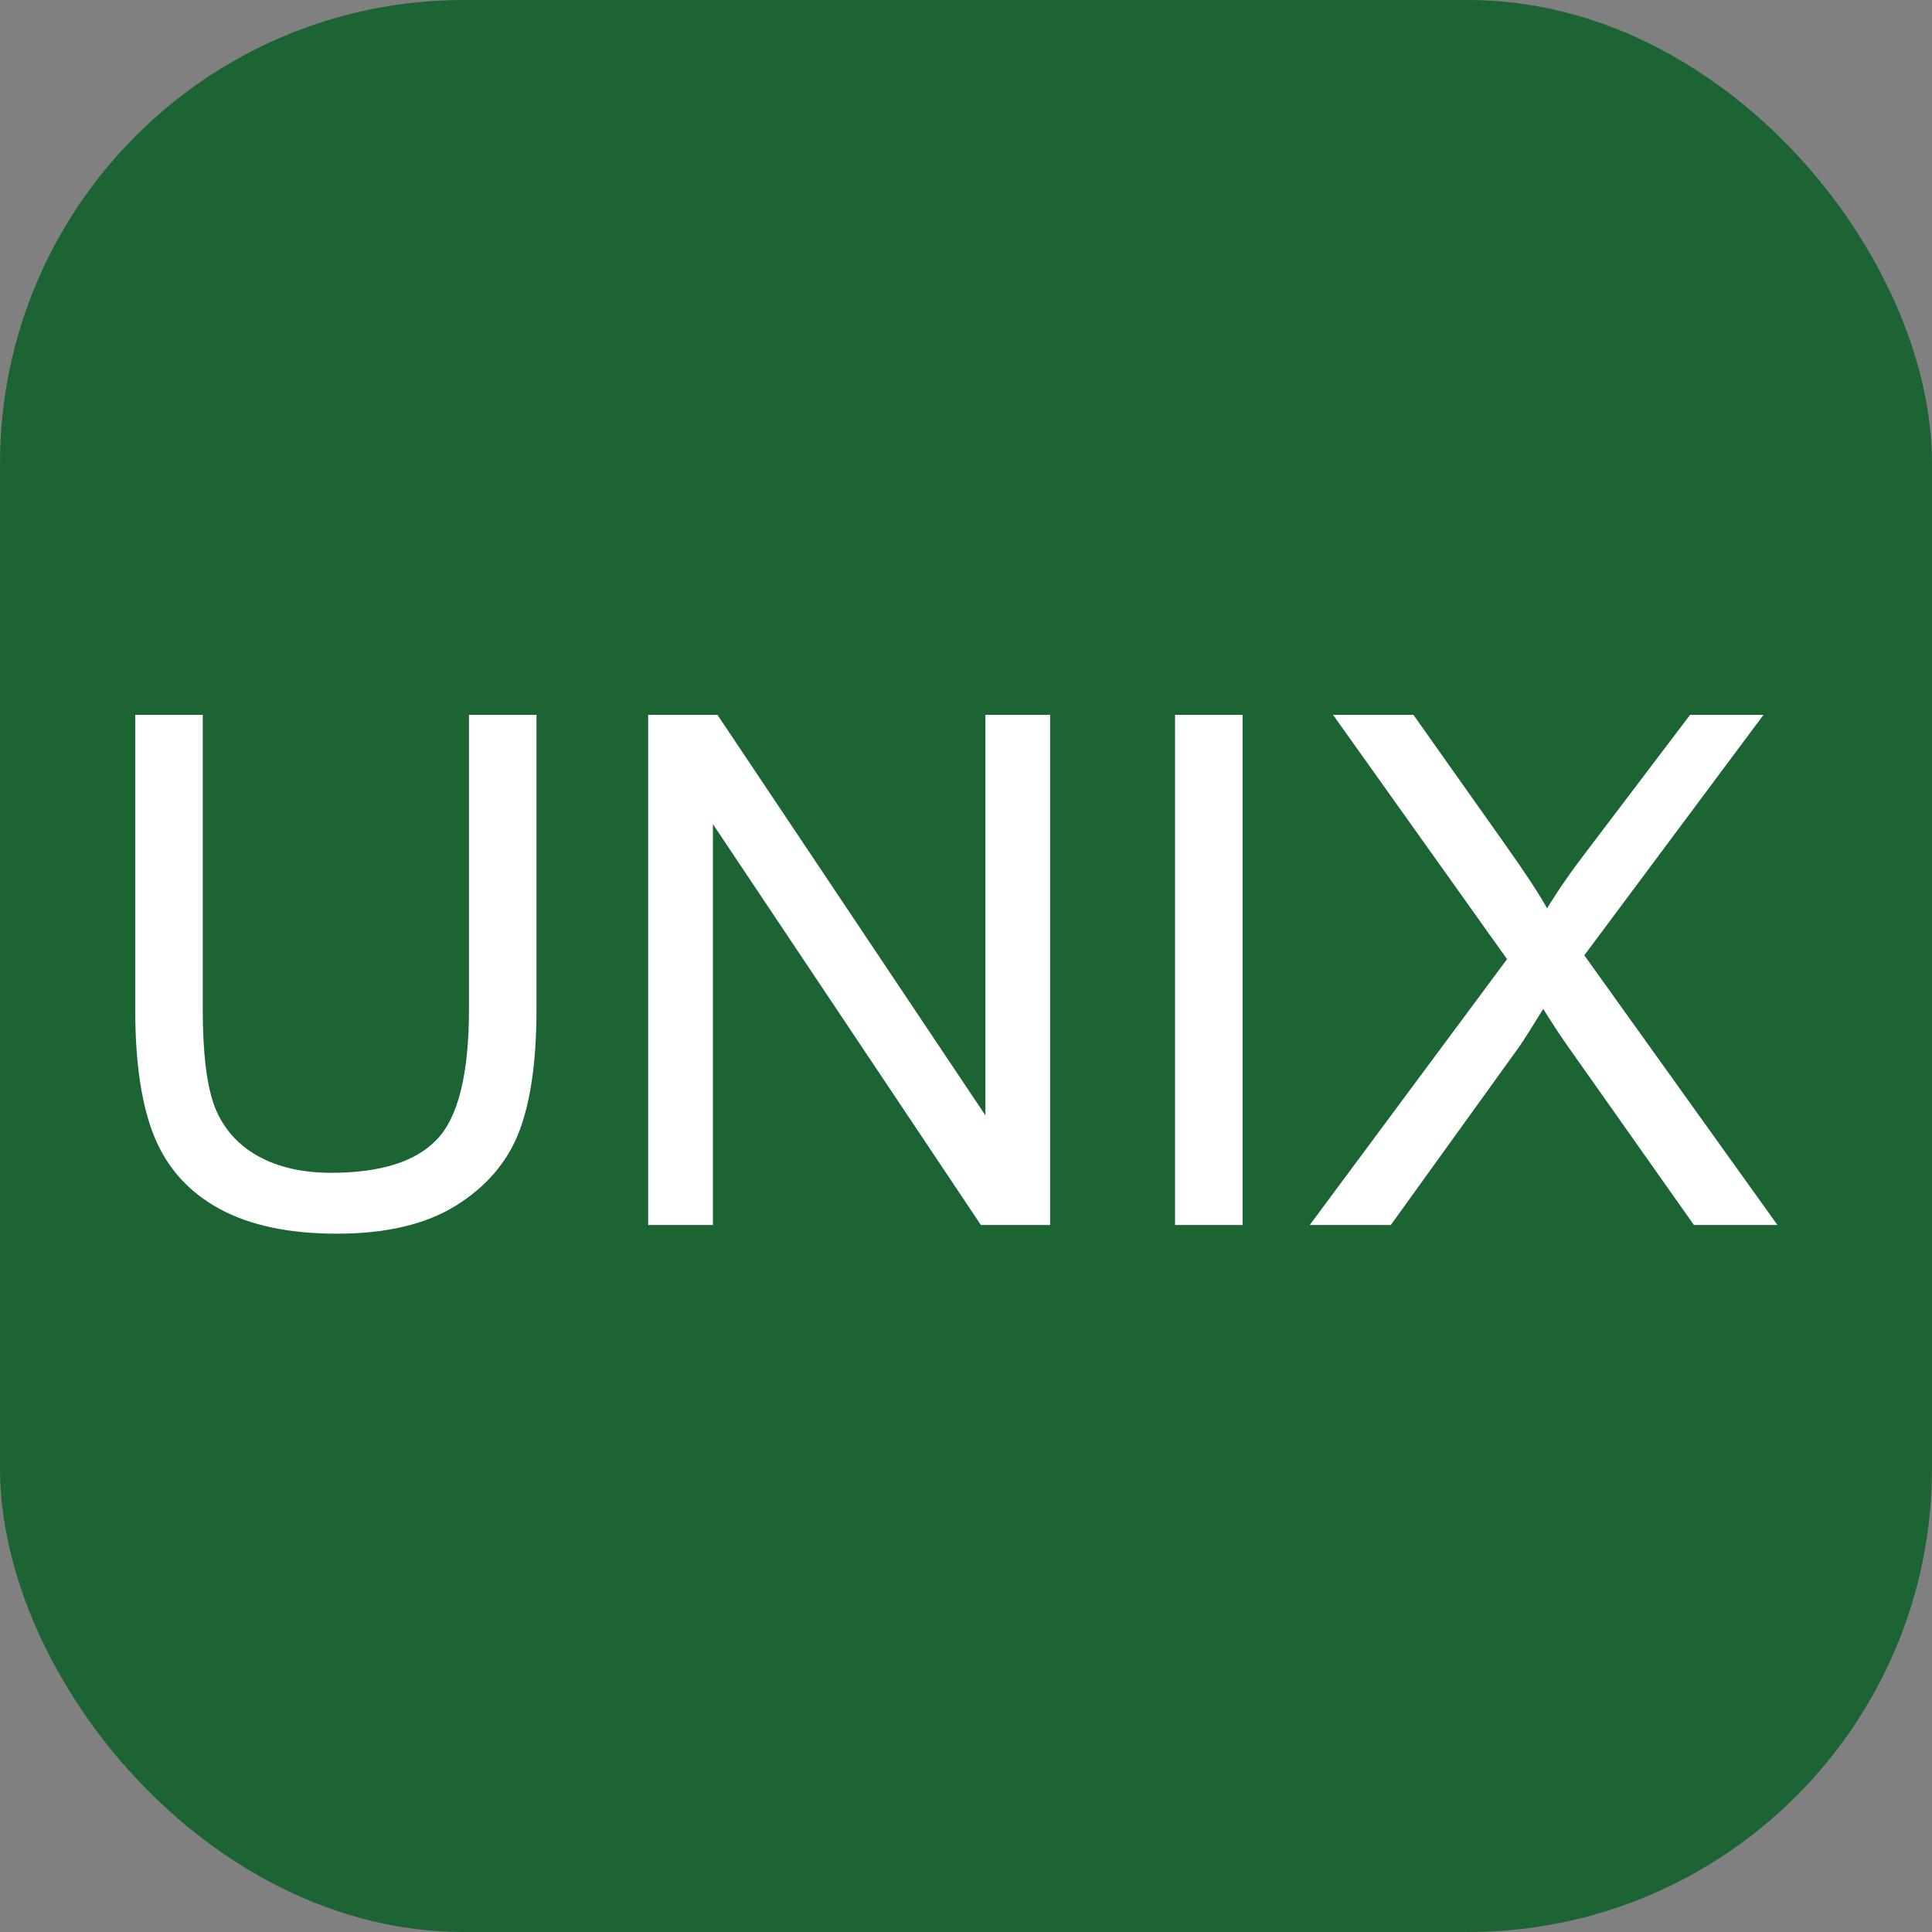 <svg width="100" height="100" viewBox="0 0 100 100" fill="none" xmlns="http://www.w3.org/2000/svg">
<rect x="0" y="0" width="100" height="100" fill="#808080" stroke="none"/>
<rect width="100" height="100" rx="24" fill="#1D6434"/>
<path d="M24.274 37H27.768V52.256C27.768 54.91 27.468 57.018 26.868 58.579C26.267 60.14 25.18 61.413 23.607 62.397C22.046 63.37 19.993 63.856 17.447 63.856C14.973 63.856 12.95 63.43 11.377 62.578C9.804 61.725 8.681 60.494 8.009 58.885C7.336 57.264 7 55.054 7 52.256V37H10.494V52.238C10.494 54.532 10.704 56.225 11.125 57.318C11.557 58.399 12.29 59.233 13.322 59.822C14.367 60.41 15.64 60.704 17.141 60.704C19.711 60.704 21.542 60.122 22.635 58.957C23.727 57.792 24.274 55.553 24.274 52.238V37Z" fill="white"/>
<path d="M33.55 63.406V37H37.135L51.004 57.732V37H54.354V63.406H50.77L36.9 42.656V63.406H33.55Z" fill="white"/>
<path d="M60.821 63.406V37H64.315V63.406H60.821Z" fill="white"/>
<path d="M67.791 63.406L78.004 49.645L68.998 37H73.159L77.95 43.773C78.947 45.178 79.656 46.258 80.076 47.015C80.664 46.054 81.361 45.051 82.165 44.007L87.479 37H91.279L82.003 49.447L92 63.406H87.677L81.031 53.986C80.658 53.445 80.274 52.857 79.878 52.22C79.289 53.181 78.869 53.842 78.617 54.202L71.988 63.406H67.791Z" fill="white"/>
</svg>
